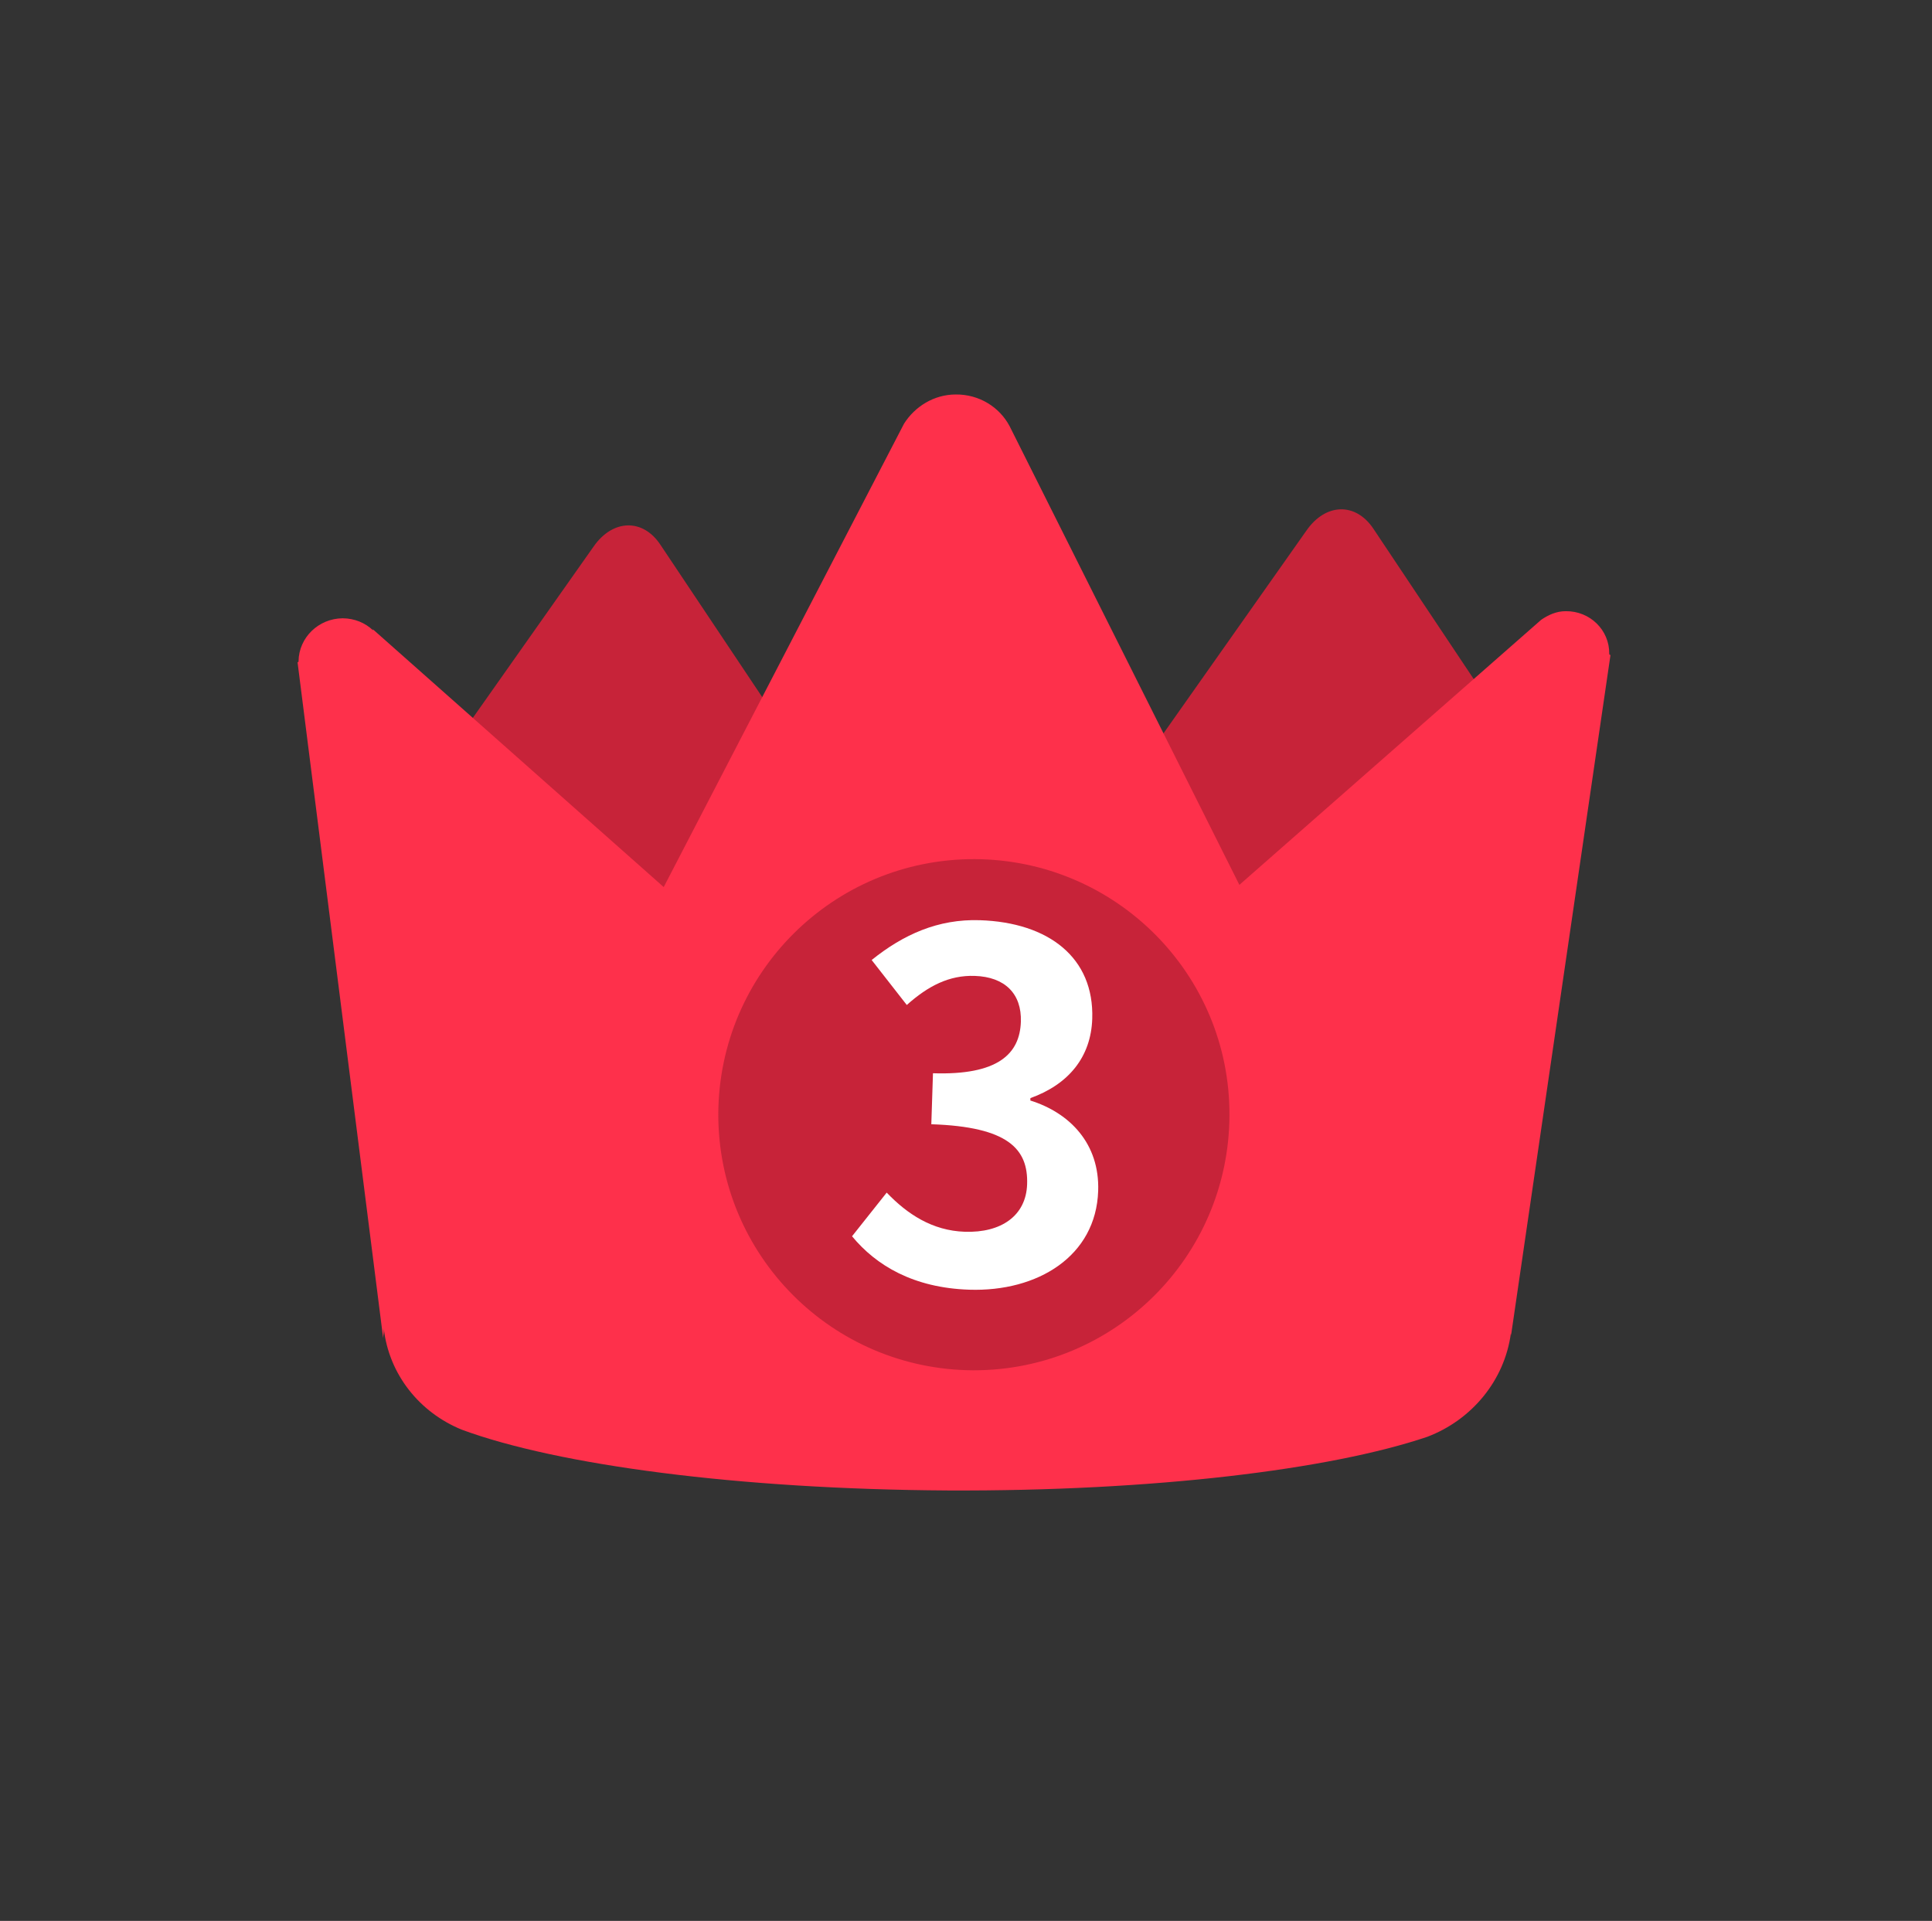 <svg xmlns="http://www.w3.org/2000/svg" xmlns:xlink="http://www.w3.org/1999/xlink" fill="none" version="1.1" width="272.884" height="271.338" viewBox="0 0 272.884 271.338"><rect x="0" y="0" width="272.884" height="271.338" fill="#333333" stroke="none"/><g transform="matrix(0.627,0.779,-0.779,0.627,57.692,-120.511)"><g transform="matrix(0,-1,1,0,13.038,327.106)"><path d="M262.486,230.471L303.42,218.739C307.932,217.439,311.28,220.004,310.889,224.466L307.273,264.886C306.882,269.348,302.903,274.012,298.352,275.306L257.44,287.021C252.928,288.322,249.561,285.754,249.971,281.294L253.565,240.891C253.956,236.429,257.973,231.771,262.486,230.471ZM182.614,169.104L223.549,157.372C228.061,156.072,231.428,158.64,231.018,163.099L227.427,203.483C227.036,207.945,223.057,212.61,218.506,213.904L177.575,225.616C173.062,226.916,169.696,224.348,170.106,219.889L173.7,179.486C174.123,175.068,178.082,170.401,182.614,169.104Z" fill="#C72339" fill-opacity="1"/></g><g transform="matrix(0,-1,1,0,-43.907,353.331)"><path d="M157.401,281.77C153.876,287.316,153.887,294.233,157.024,299.866C164.416,312.198,182.107,330.844,205.117,349.582C227.627,367.865,249.051,381.155,262.605,386.127C268.955,388.2,276.09,386.801,280.999,382.126C280.907,382.21,280.863,382.361,280.752,382.443L352.011,316.327C352.004,316.247,351.866,316.245,351.993,316.068C354.118,313.5,353.66,309.654,350.99,307.552C349.976,306.72,348.742,306.406,347.513,306.31L290.823,308.75L306.172,237.908C306.742,234.937,305.651,231.721,303.052,229.67C300.633,227.726,297.468,227.383,294.774,228.3L227.286,258.01L218.117,203.89C218.098,203.887,218.029,204.074,218.041,203.997C217.843,202.503,217.065,201.056,215.77,200.002C213.103,197.881,209.234,198.236,207.105,200.822C207.004,200.964,207.006,200.826,206.904,200.85L156.47,282.788C156.784,282.423,157.135,282.202,157.401,281.77Z" fill="#FE304B" fill-opacity="1"/></g><g transform="matrix(0,-1,1,0,82.357,378.693)"><path d="M289.332,156.206C273.852,143.679,251.153,146.05,238.565,161.54C226.035,177.038,228.406,199.738,243.896,212.325C259.375,224.852,282.075,222.482,294.662,206.992C307.25,191.502,304.824,168.774,289.332,156.206Z" fill="#C72339" fill-opacity="1"/></g><g transform="matrix(0.652,-0.758,0.758,0.652,5.777,192.637)"><path d="M231.365,169.976C241.021,169.976,249.113,164.672,249.113,155.424C249.113,148.76,244.761,144.544,239.117,142.98L239.117,142.64C244.421,140.532,247.481,136.588,247.481,131.148C247.481,122.512,240.885,117.752,231.161,117.752C225.245,117.752,220.417,120.132,216.065,123.872L221.233,130.06C224.157,127.272,227.081,125.64,230.685,125.64C234.969,125.64,237.417,127.952,237.417,131.896C237.417,136.452,234.425,139.58,225.245,139.58L225.245,146.788C236.125,146.788,239.049,149.848,239.049,154.812C239.049,159.3,235.581,161.816,230.481,161.816C225.857,161.816,222.253,159.572,219.261,156.648L214.569,162.972C218.105,166.984,223.477,169.976,231.365,169.976Z" fill="#FFFFFF" fill-opacity="1"/></g></g></svg>